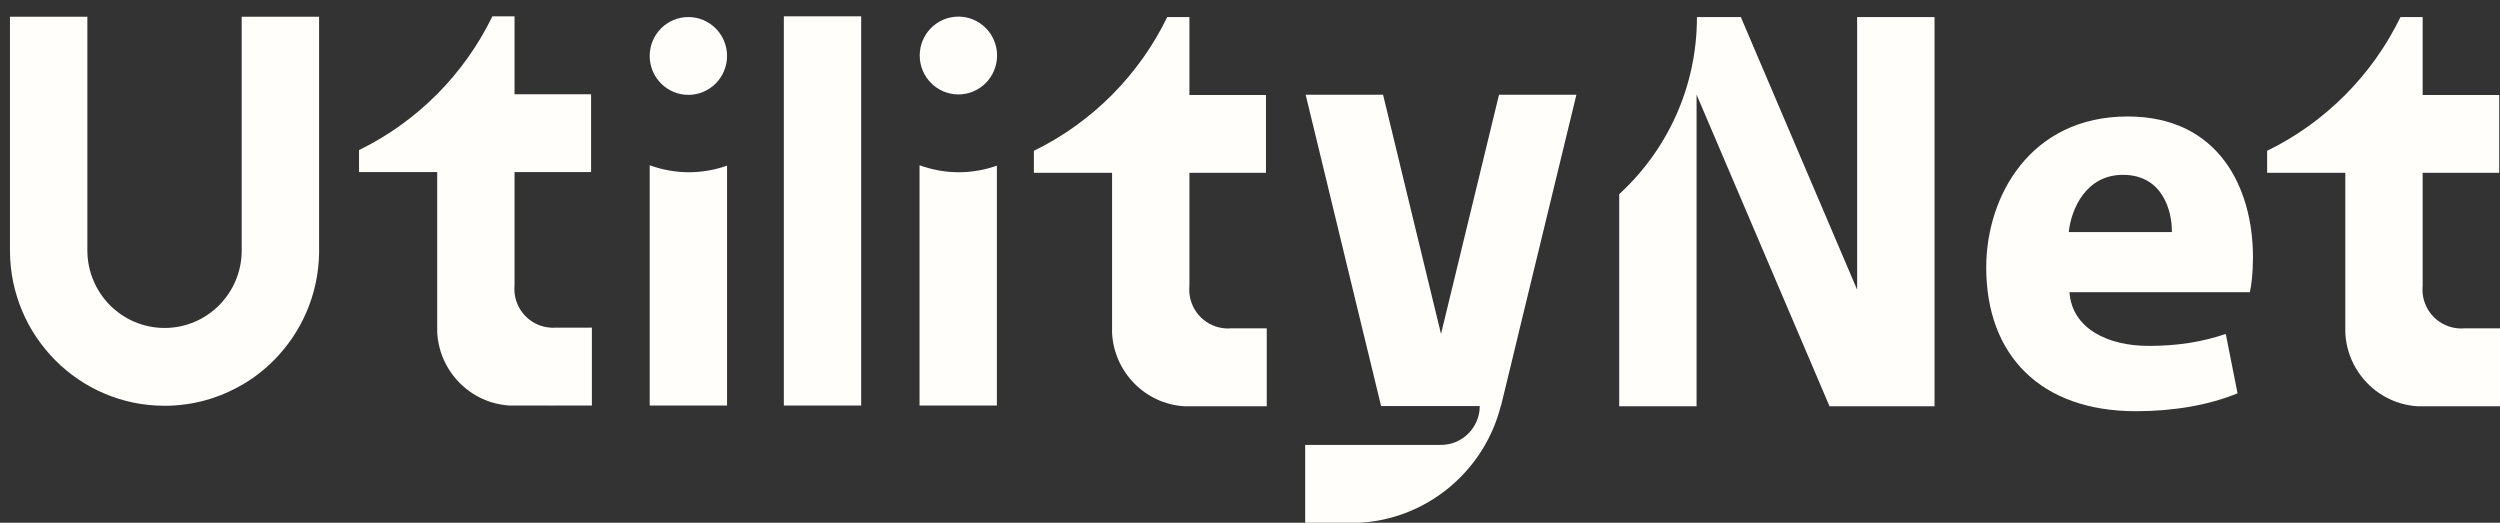 <svg width="110" height="23" viewBox="0 0 110 23" fill="none" xmlns="http://www.w3.org/2000/svg">
<rect x="0" y="0" width="110" height="23" fill="#333333" stroke="none"/>
<path d="M65.957 4.168L64.268 11.128L64.229 11.295L64.004 12.223L63.465 14.443L63.404 14.695L63.344 14.443L62.54 11.128L62.498 10.952L62.247 9.921L60.855 4.168H57.449L58.704 9.349L58.894 10.136L60.046 14.892L60.215 15.583L60.768 17.867H65.109C65.109 18.101 65.061 18.324 64.974 18.529C64.889 18.733 64.762 18.919 64.609 19.074C64.3 19.385 63.875 19.576 63.404 19.576H57.428V23H59.824C61.542 22.904 63.093 22.163 64.237 21.02C64.242 21.014 64.247 21.009 64.252 21.004C65.103 20.15 65.727 19.074 66.033 17.867H66.041L66.591 15.604L66.765 14.876L69.362 4.168H65.957Z" fill="#FFFEFB"/>
<path d="M14.04 0.736V11.13C14.011 12.975 13.255 14.639 12.05 15.852C11.633 16.274 11.157 16.641 10.642 16.939C10.639 16.939 10.637 16.944 10.634 16.939C9.635 17.521 8.478 17.854 7.242 17.854C3.485 17.854 0.438 14.791 0.438 11.011V0.736H3.844V11.011C3.844 12.901 5.363 14.43 7.242 14.43C8.18 14.43 9.028 14.047 9.643 13.43C10.238 12.829 10.613 12.008 10.634 11.099C10.634 11.069 10.634 11.04 10.634 11.011C10.634 10.982 10.634 10.952 10.634 10.923V0.736H14.04Z" fill="#FFFEFB"/>
<path d="M37.892 0.718H34.489V17.843H37.892V0.718Z" fill="#FFFEFB"/>
<path d="M26.09 14.416C26.053 14.422 26.014 14.422 25.974 14.422C25.934 14.422 25.895 14.422 25.858 14.416H26.09Z" fill="#FFFEFB"/>
<path opacity="0.53" d="M14.042 11.014C14.042 11.054 14.042 11.093 14.04 11.131V10.897C14.042 10.937 14.042 10.974 14.042 11.014Z" fill="#FFFEFB"/>
<path opacity="0.53" d="M20.877 14.262V14.613C20.875 14.555 20.872 14.496 20.872 14.438C20.872 14.379 20.872 14.321 20.877 14.262Z" fill="#FFFEFB"/>
<path opacity="0.53" d="M24.473 17.843C24.405 17.848 24.336 17.851 24.265 17.851C24.193 17.851 24.125 17.848 24.056 17.843H24.473Z" fill="#FFFEFB"/>
<path d="M24.449 14.416C24.413 14.422 24.373 14.422 24.333 14.422C24.294 14.422 24.254 14.422 24.217 14.416C23.387 14.361 22.724 13.709 22.64 12.882C22.634 12.824 22.632 12.765 22.632 12.707C22.632 12.649 22.634 12.59 22.64 12.531V7.571H26.008V4.147H22.64V0.718H21.665C21.046 1.991 20.222 3.148 19.237 4.139V4.144H19.231C18.235 5.144 17.078 5.979 15.797 6.603V7.571H19.237V14.613C19.324 16.346 20.698 17.739 22.415 17.843H26.043V14.416H24.449Z" fill="#FFFEFB"/>
<path d="M54.144 14.448C54.107 14.454 54.067 14.454 54.028 14.454C53.988 14.454 53.948 14.454 53.911 14.448C53.082 14.392 52.419 13.741 52.334 12.914C52.329 12.856 52.326 12.797 52.326 12.739C52.326 12.681 52.329 12.622 52.334 12.563V7.603H55.703V4.179H52.334V0.75H51.359C50.741 2.023 49.916 3.179 48.931 4.171V4.176H48.926C47.93 5.176 46.772 6.011 45.491 6.635V7.603H48.931V14.645C49.018 16.378 50.392 17.771 52.109 17.875H55.737V14.448H54.144Z" fill="#FFFEFB"/>
<path d="M108.407 14.448C108.37 14.454 108.33 14.454 108.291 14.454C108.251 14.454 108.211 14.454 108.174 14.448C107.345 14.392 106.682 13.741 106.597 12.914C106.592 12.856 106.589 12.797 106.589 12.739C106.589 12.681 106.592 12.622 106.597 12.563V7.603H109.966V4.179H106.597V0.75H105.622C105.004 2.023 104.18 3.179 103.194 4.171V4.176H103.189C102.193 5.176 101.036 6.011 99.754 6.635V7.603H103.194V14.645C103.281 16.378 104.655 17.771 106.373 17.875H110V14.448H108.407Z" fill="#FFFEFB"/>
<path d="M30.315 7.579C29.707 7.579 29.128 7.467 28.587 7.271V17.843H31.99V7.289C31.464 7.473 30.901 7.579 30.315 7.579Z" fill="#FFFEFB"/>
<path d="M31.99 2.462C31.99 1.516 31.228 0.75 30.288 0.75C29.349 0.75 28.587 1.516 28.587 2.462C28.587 3.407 29.349 4.174 30.288 4.174C31.228 4.174 31.99 3.407 31.99 2.462Z" fill="#FFFEFB"/>
<path d="M42.188 7.579C41.581 7.579 41.002 7.467 40.46 7.271V17.843H43.863V7.289C43.338 7.473 42.775 7.579 42.188 7.579Z" fill="#FFFEFB"/>
<path d="M43.871 2.443C43.871 1.497 43.109 0.731 42.17 0.731C41.23 0.731 40.468 1.497 40.468 2.443C40.468 3.388 41.23 4.155 42.17 4.155C43.109 4.155 43.871 3.388 43.871 2.443Z" fill="#FFFEFB"/>
<path d="M91.056 12.856C91.17 14.459 92.745 15.219 94.536 15.219C95.833 15.219 96.898 15.044 97.934 14.693L98.452 17.306C97.175 17.829 95.632 18.093 93.979 18.093C89.796 18.093 87.394 15.642 87.394 11.771C87.394 8.616 89.35 5.125 93.617 5.125C97.619 5.125 99.131 8.254 99.131 11.327C99.131 12 99.062 12.571 98.993 12.856H91.056ZM95.564 10.211C95.572 9.28 95.157 7.693 93.411 7.693C91.788 7.693 91.133 9.185 91.025 10.211H95.561H95.564Z" fill="#FFFEFB"/>
<path d="M81.714 0.75V12.747L76.596 0.75H74.665C74.665 0.75 74.665 0.758 74.665 0.76C74.665 3.844 73.347 6.617 71.246 8.541V17.875H74.649V4.163L80.499 17.875H85.12V0.75H81.717H81.714Z" fill="#FFFEFB"/>
</svg>
